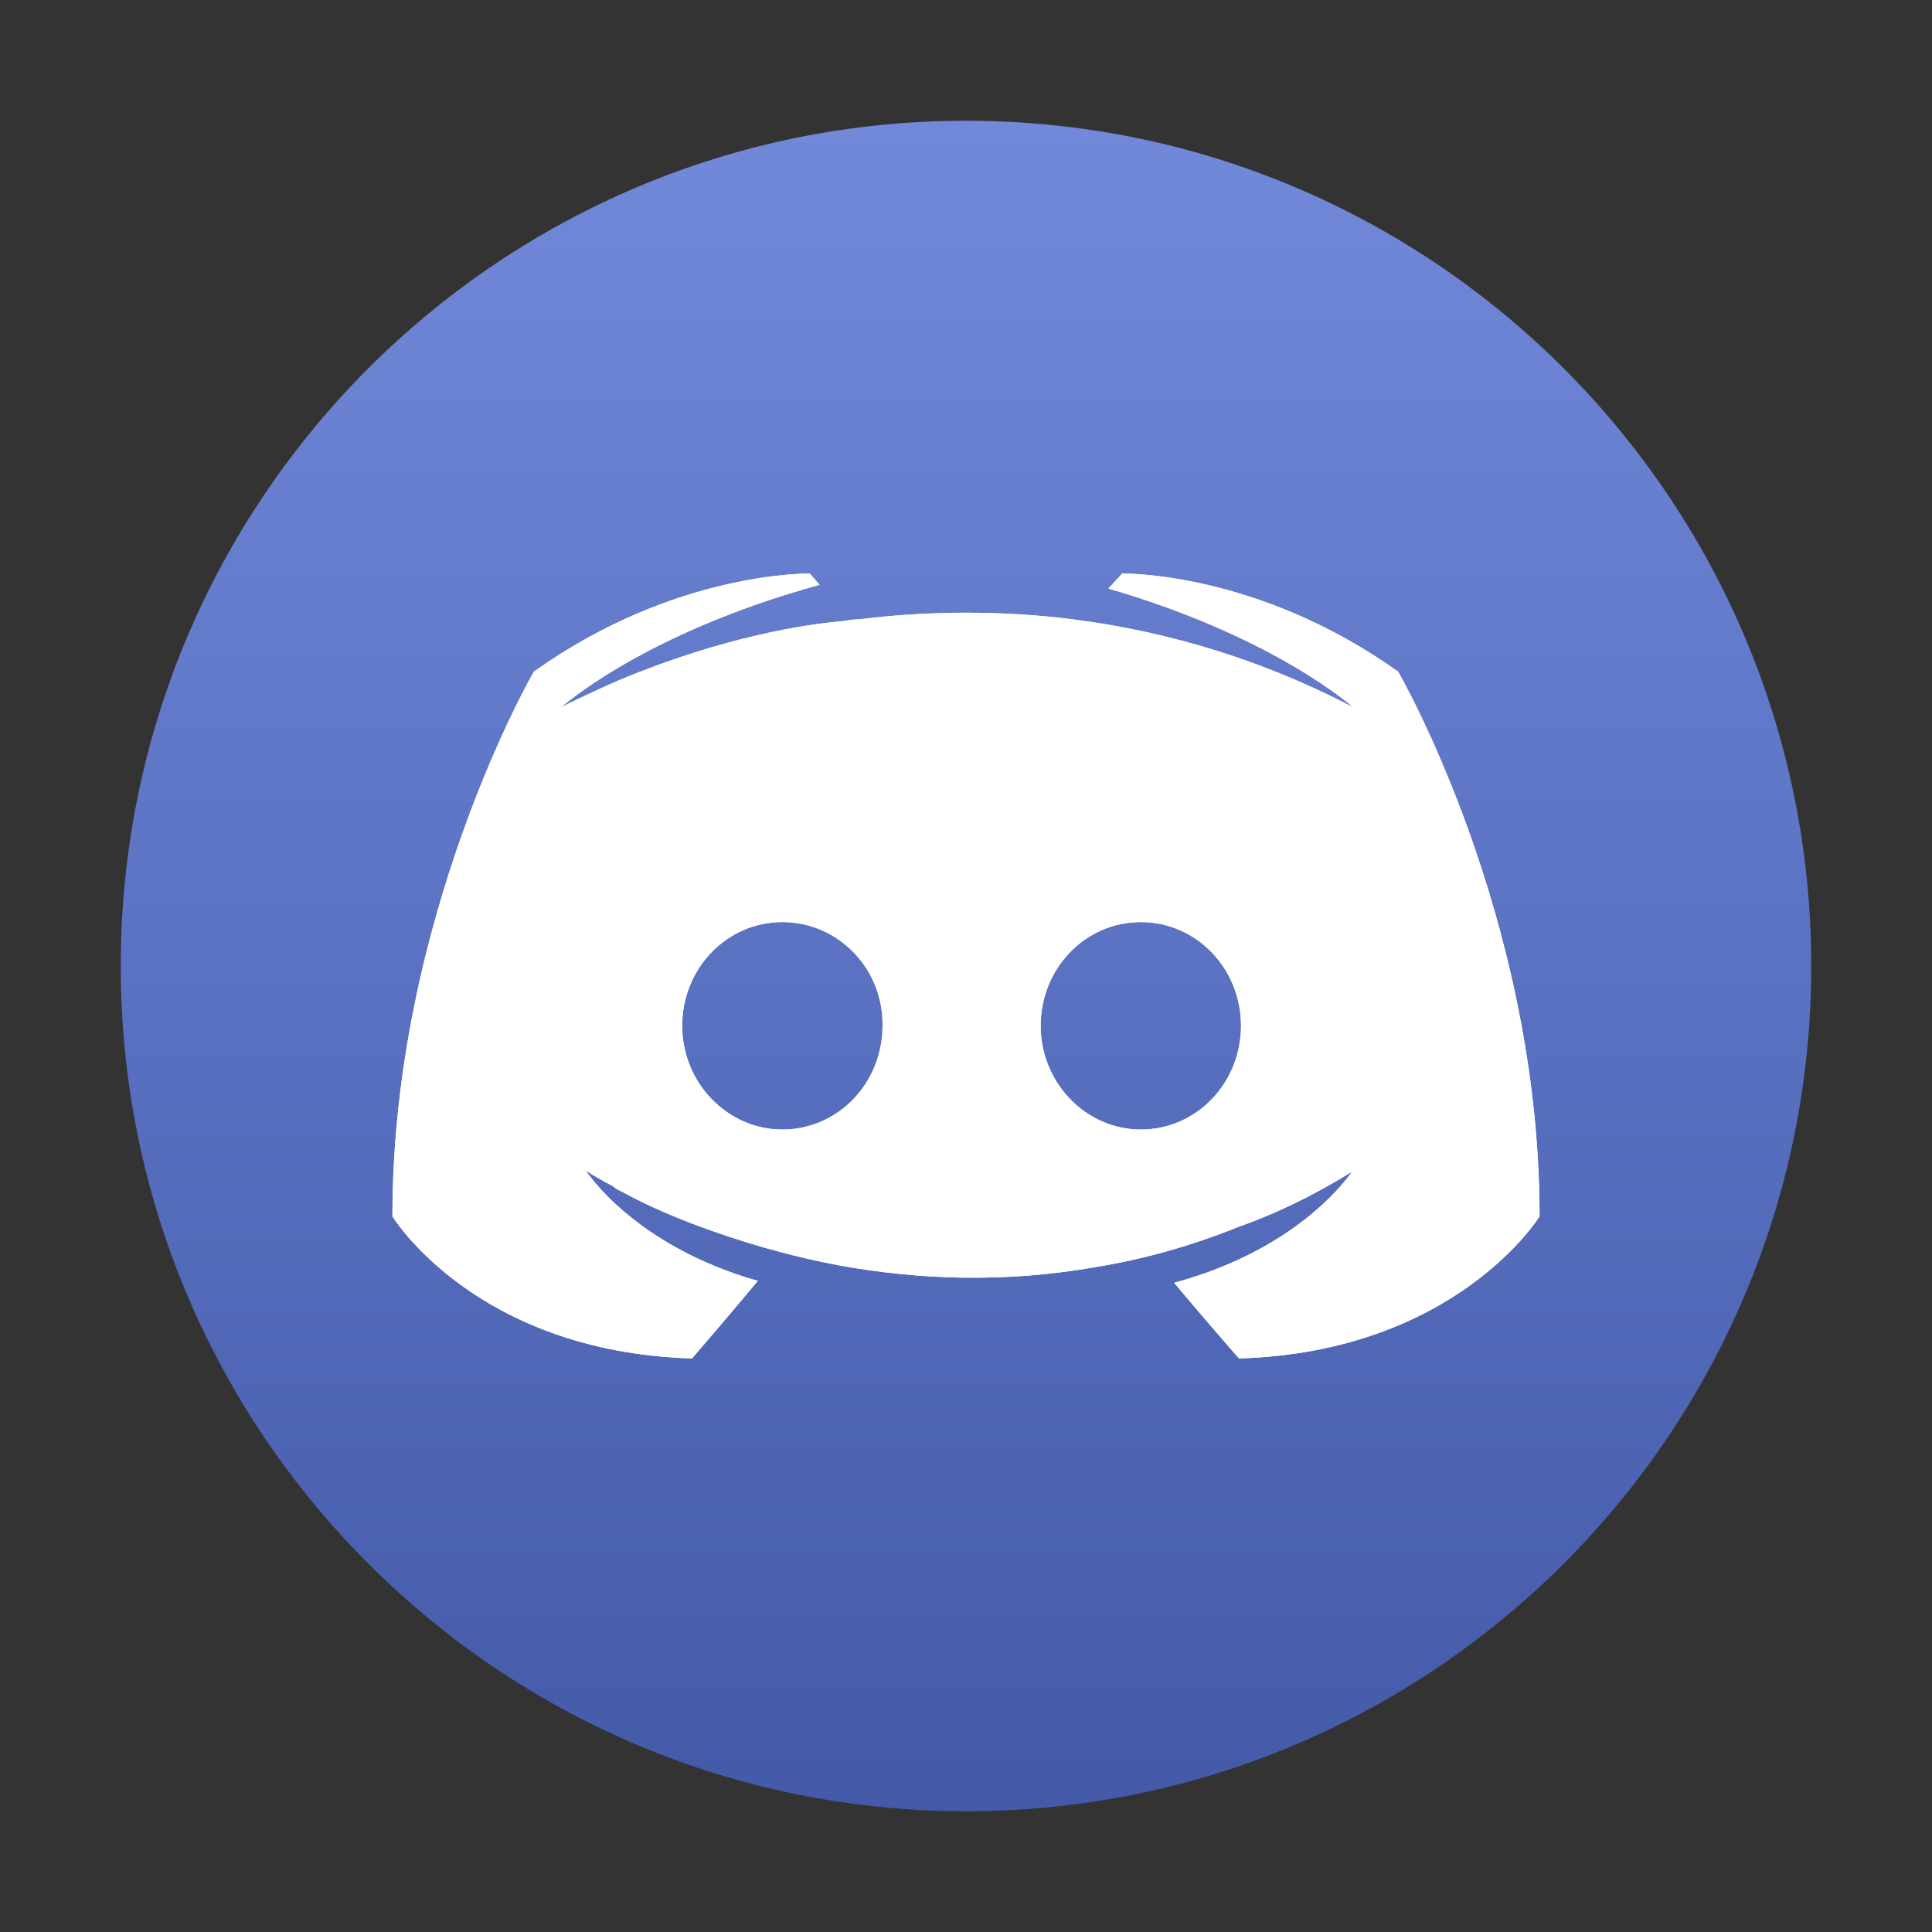 <svg width="64" height="64" viewBox="0 0 64 64" fill="none" xmlns="http://www.w3.org/2000/svg">
<rect x="0" y="0" width="64" height="64" fill="#333333" stroke="none"/>
<path d="M32 60C47.464 60 60 47.464 60 32C60 16.536 47.464 4 32 4C16.536 4 4 16.536 4 32C4 47.464 16.536 60 32 60Z" fill="url(#paint0_linear)"/>
<path fill-rule="evenodd" clip-rule="evenodd" d="M41.044 45C41.044 45 39.873 43.669 38.897 42.493C43.159 41.348 44.786 38.81 44.786 38.81C43.452 39.645 42.183 40.233 41.044 40.636C39.418 41.286 37.856 41.719 36.327 41.967C33.204 42.524 30.341 42.369 27.901 41.936C26.046 41.595 24.452 41.1 23.118 40.605C22.37 40.326 21.556 39.986 20.743 39.552C20.694 39.522 20.645 39.498 20.597 39.475C20.548 39.452 20.499 39.429 20.45 39.398C20.385 39.367 20.353 39.336 20.32 39.305C19.735 38.995 19.409 38.779 19.409 38.779C19.409 38.779 20.971 41.255 25.103 42.431C24.127 43.607 22.923 45 22.923 45C15.733 44.783 13 40.295 13 40.295C13 30.329 17.685 22.25 17.685 22.25C22.37 18.907 26.827 19 26.827 19L27.152 19.372C21.296 20.981 18.596 23.426 18.596 23.426C18.596 23.426 19.312 23.055 20.515 22.529C23.997 21.074 26.762 20.672 27.901 20.579C27.925 20.575 27.95 20.571 27.974 20.567C28.138 20.541 28.283 20.517 28.454 20.517C30.438 20.269 32.683 20.207 35.026 20.455C38.116 20.796 41.435 21.662 44.819 23.426C44.819 23.426 42.248 21.105 36.718 19.495L37.173 19C37.173 19 41.63 18.907 46.315 22.25C46.315 22.25 51 30.329 51 40.295C51 40.295 48.235 44.783 41.044 45ZM22.598 33.981C22.598 32.093 24.062 30.545 25.916 30.545C27.77 30.545 29.267 32.093 29.235 33.981C29.235 35.869 27.77 37.417 25.916 37.417C24.094 37.417 22.598 35.869 22.598 33.981ZM34.473 33.981C34.473 32.093 35.937 30.545 37.791 30.545C39.645 30.545 41.11 32.093 41.11 33.981C41.11 35.869 39.645 37.417 37.791 37.417C35.969 37.417 34.473 35.869 34.473 33.981Z" fill="white"/>
<path fill-rule="evenodd" clip-rule="evenodd" d="M38.897 42.493C39.873 43.669 41.044 45 41.044 45C48.235 44.783 51 40.295 51 40.295C51 30.329 46.315 22.25 46.315 22.25C41.63 18.907 37.173 19 37.173 19L36.718 19.495C42.248 21.105 44.819 23.426 44.819 23.426C41.435 21.662 38.116 20.796 35.026 20.455C32.683 20.207 30.438 20.269 28.454 20.517C28.283 20.517 28.138 20.541 27.974 20.567C27.95 20.571 27.925 20.575 27.901 20.579C26.762 20.672 23.997 21.074 20.515 22.529C19.312 23.055 18.596 23.426 18.596 23.426C18.596 23.426 21.296 20.981 27.152 19.372L26.827 19C26.827 19 22.37 18.907 17.685 22.25C17.685 22.25 13 30.329 13 40.295C13 40.295 15.733 44.783 22.923 45C22.923 45 24.127 43.607 25.103 42.431C20.971 41.255 19.409 38.779 19.409 38.779C19.409 38.779 19.735 38.995 20.32 39.305C20.353 39.336 20.385 39.367 20.45 39.398C20.499 39.429 20.548 39.452 20.597 39.475C20.645 39.498 20.694 39.522 20.743 39.552C21.556 39.986 22.37 40.326 23.118 40.605C24.452 41.1 26.046 41.595 27.901 41.936C30.341 42.369 33.204 42.524 36.327 41.967C37.856 41.719 39.418 41.286 41.044 40.636C42.183 40.233 43.452 39.645 44.786 38.81C44.786 38.81 43.159 41.348 38.897 42.493ZM37.791 30.545C35.937 30.545 34.473 32.093 34.473 33.981C34.473 35.869 35.969 37.417 37.791 37.417C39.645 37.417 41.11 35.869 41.11 33.981C41.11 32.093 39.645 30.545 37.791 30.545ZM22.598 33.981C22.598 32.093 24.062 30.545 25.916 30.545C27.77 30.545 29.267 32.093 29.235 33.981C29.235 35.869 27.77 37.417 25.916 37.417C24.094 37.417 22.598 35.869 22.598 33.981Z" fill="white"/>
<defs>
<linearGradient id="paint0_linear" x1="32" y1="4" x2="32" y2="60" gradientUnits="userSpaceOnUse">
<stop stop-color="#7289DA"/>
<stop offset="1" stop-color="#445AA9"/>
</linearGradient>
</defs>
</svg>
